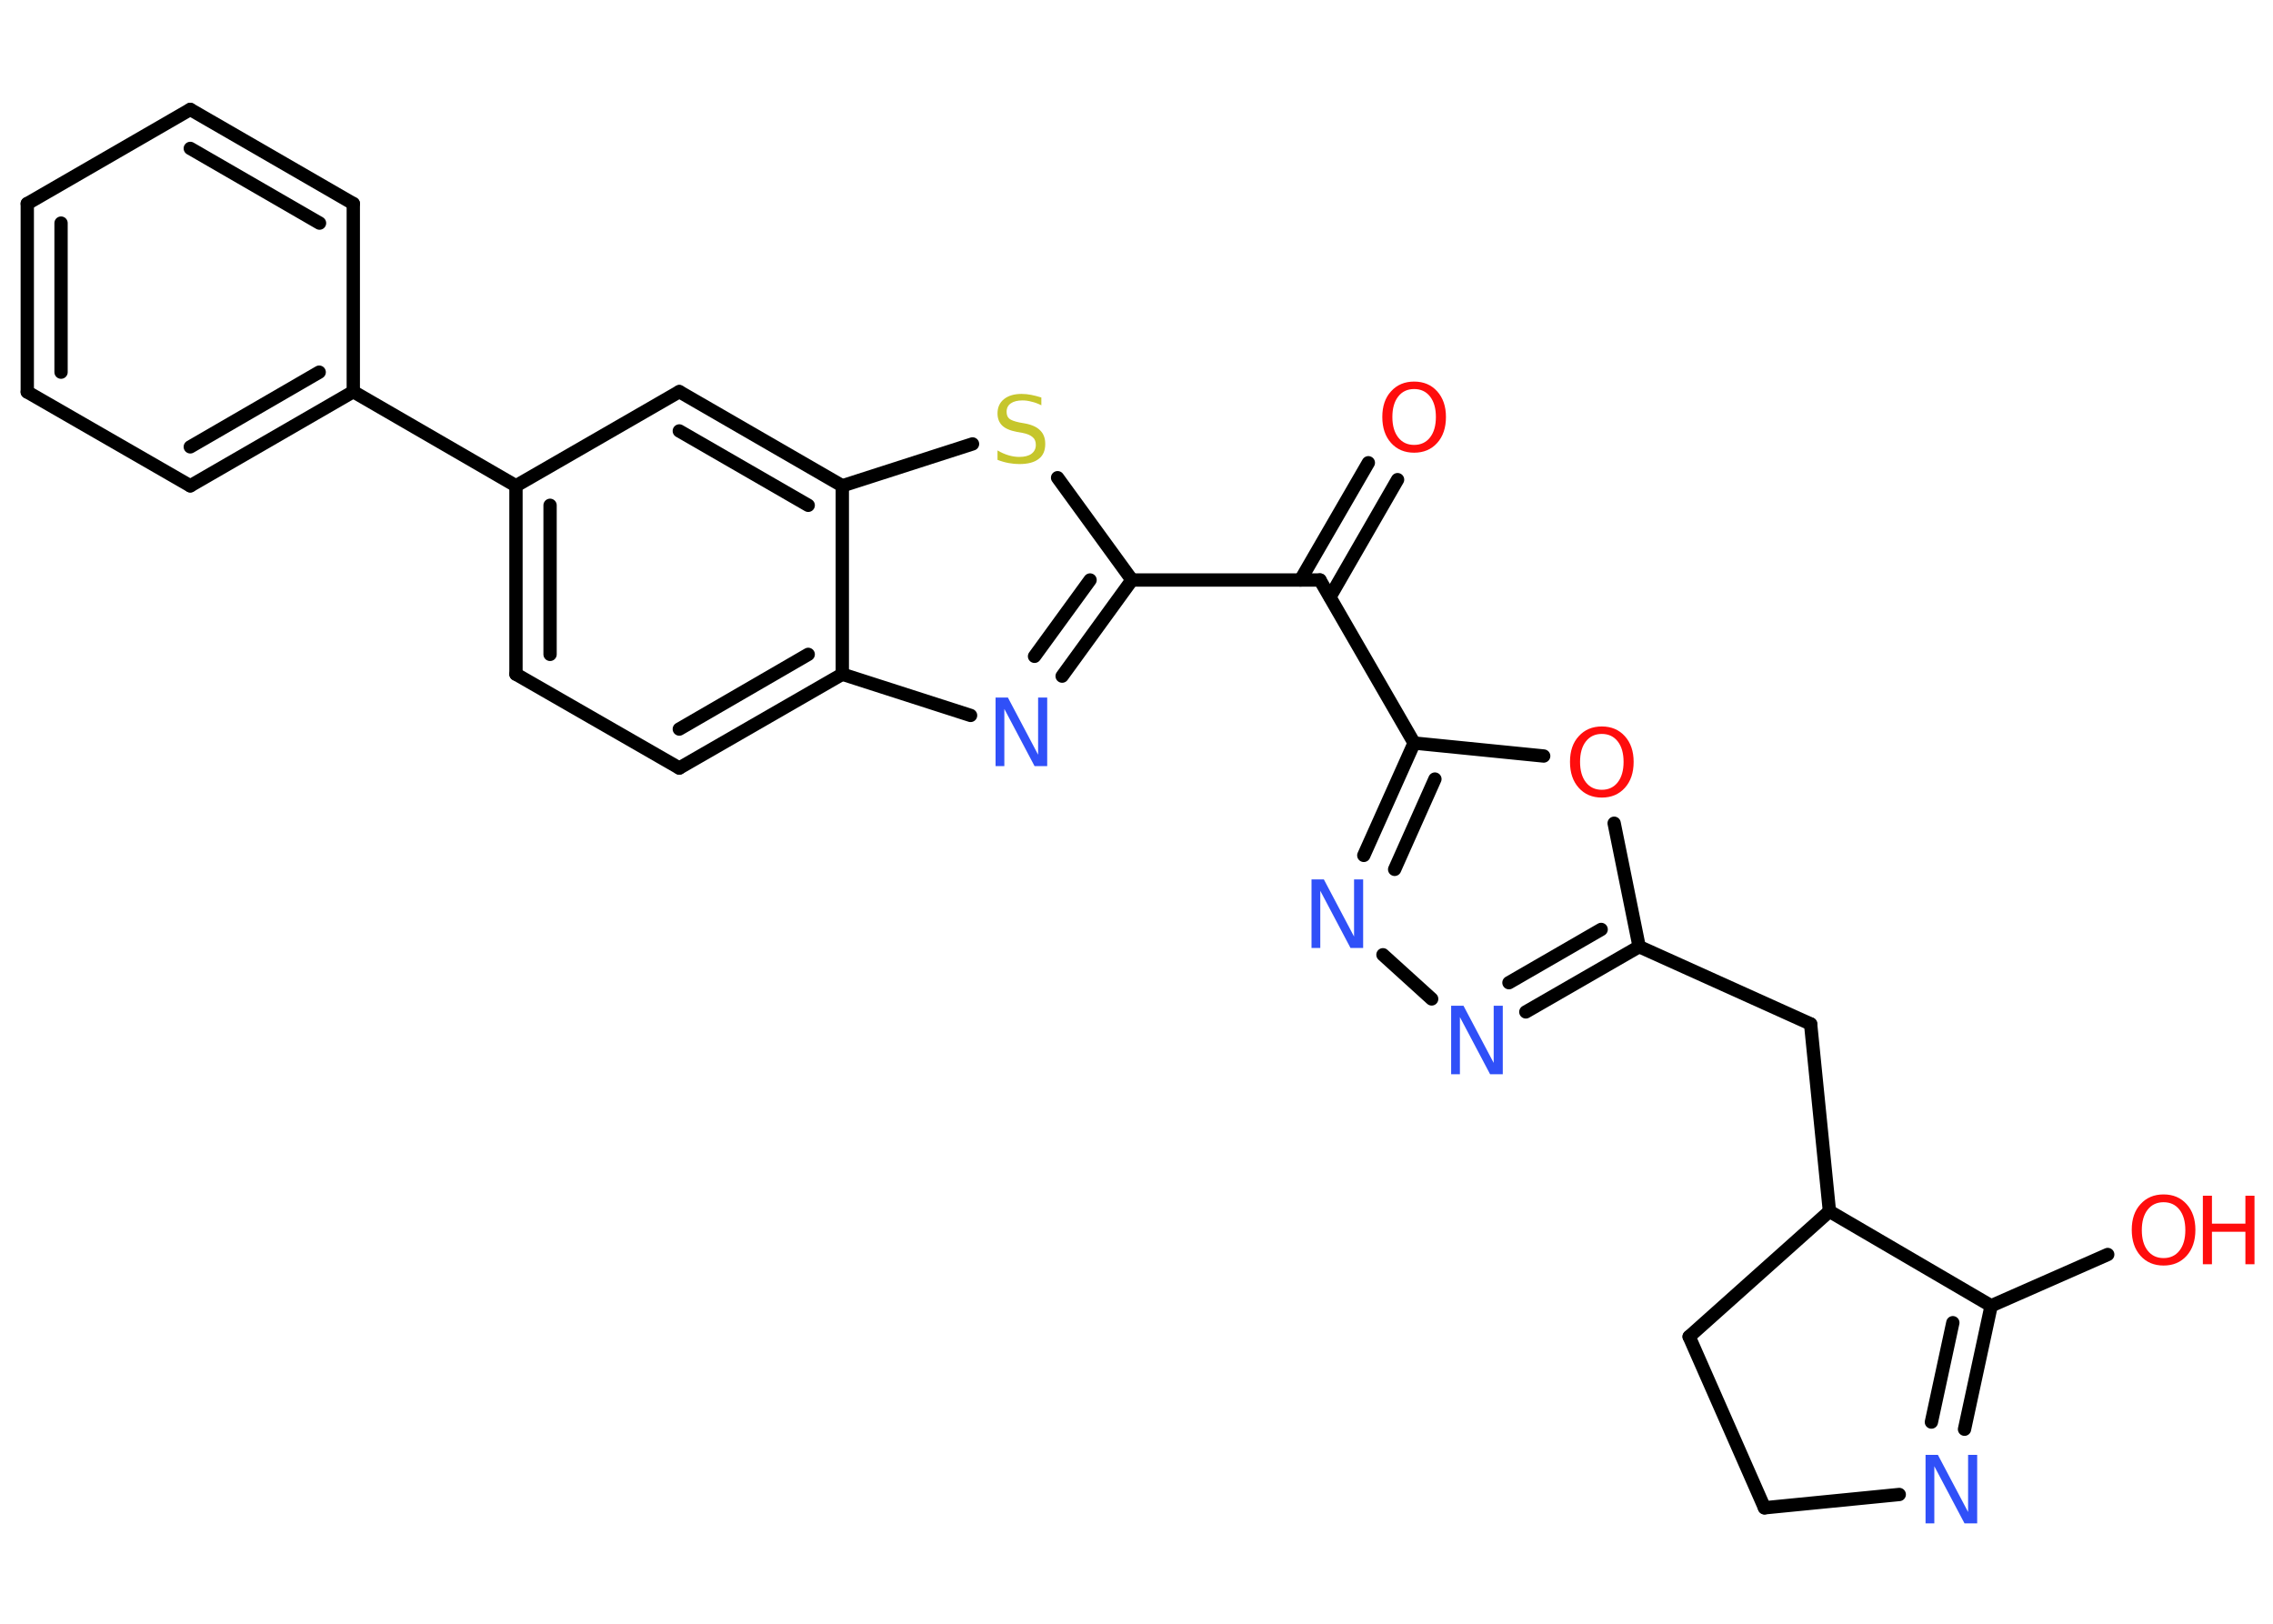 <?xml version='1.0' encoding='UTF-8'?>
<!DOCTYPE svg PUBLIC "-//W3C//DTD SVG 1.1//EN" "http://www.w3.org/Graphics/SVG/1.1/DTD/svg11.dtd">
<svg version='1.2' xmlns='http://www.w3.org/2000/svg' xmlns:xlink='http://www.w3.org/1999/xlink' width='70.0mm' height='50.0mm' viewBox='0 0 70.0 50.0'>
  <desc>Generated by the Chemistry Development Kit (http://github.com/cdk)</desc>
  <g stroke-linecap='round' stroke-linejoin='round' stroke='#000000' stroke-width='.41' fill='#FF0D0D'>
    <rect x='.0' y='.0' width='70.0' height='50.0' fill='#FFFFFF' stroke='none'/>
    <g id='mol1' class='mol'>
      <g id='mol1bnd1' class='bond'>
        <line x1='43.04' y1='14.77' x2='40.96' y2='18.38'/>
        <line x1='42.14' y1='14.25' x2='40.05' y2='17.86'/>
      </g>
      <line id='mol1bnd2' class='bond' x1='40.65' y1='17.86' x2='43.55' y2='22.88'/>
      <g id='mol1bnd3' class='bond'>
        <line x1='43.55' y1='22.88' x2='42.0' y2='26.34'/>
        <line x1='44.19' y1='23.99' x2='42.95' y2='26.77'/>
      </g>
      <line id='mol1bnd4' class='bond' x1='42.59' y1='29.4' x2='44.09' y2='30.76'/>
      <g id='mol1bnd5' class='bond'>
        <line x1='46.99' y1='31.16' x2='50.48' y2='29.15'/>
        <line x1='46.47' y1='30.26' x2='49.31' y2='28.62'/>
      </g>
      <line id='mol1bnd6' class='bond' x1='50.48' y1='29.15' x2='55.76' y2='31.53'/>
      <line id='mol1bnd7' class='bond' x1='55.76' y1='31.53' x2='56.34' y2='37.3'/>
      <line id='mol1bnd8' class='bond' x1='56.34' y1='37.3' x2='52.02' y2='41.16'/>
      <line id='mol1bnd9' class='bond' x1='52.02' y1='41.16' x2='54.34' y2='46.43'/>
      <line id='mol1bnd10' class='bond' x1='54.34' y1='46.43' x2='58.49' y2='46.02'/>
      <g id='mol1bnd11' class='bond'>
        <line x1='60.5' y1='44.01' x2='61.32' y2='40.21'/>
        <line x1='59.48' y1='43.79' x2='60.14' y2='40.73'/>
      </g>
      <line id='mol1bnd12' class='bond' x1='56.34' y1='37.3' x2='61.32' y2='40.21'/>
      <line id='mol1bnd13' class='bond' x1='61.32' y1='40.21' x2='64.91' y2='38.63'/>
      <line id='mol1bnd14' class='bond' x1='50.48' y1='29.15' x2='49.71' y2='25.35'/>
      <line id='mol1bnd15' class='bond' x1='43.55' y1='22.88' x2='47.54' y2='23.28'/>
      <line id='mol1bnd16' class='bond' x1='40.65' y1='17.86' x2='34.86' y2='17.86'/>
      <g id='mol1bnd17' class='bond'>
        <line x1='32.71' y1='20.82' x2='34.86' y2='17.86'/>
        <line x1='31.86' y1='20.21' x2='33.57' y2='17.86'/>
      </g>
      <line id='mol1bnd18' class='bond' x1='29.89' y1='22.03' x2='25.94' y2='20.76'/>
      <g id='mol1bnd19' class='bond'>
        <line x1='20.92' y1='23.65' x2='25.94' y2='20.76'/>
        <line x1='20.92' y1='22.45' x2='24.89' y2='20.15'/>
      </g>
      <line id='mol1bnd20' class='bond' x1='20.92' y1='23.65' x2='15.89' y2='20.76'/>
      <g id='mol1bnd21' class='bond'>
        <line x1='15.89' y1='14.96' x2='15.89' y2='20.76'/>
        <line x1='16.94' y1='15.56' x2='16.94' y2='20.15'/>
      </g>
      <line id='mol1bnd22' class='bond' x1='15.89' y1='14.96' x2='10.88' y2='12.06'/>
      <g id='mol1bnd23' class='bond'>
        <line x1='5.86' y1='14.96' x2='10.88' y2='12.06'/>
        <line x1='5.86' y1='13.76' x2='9.83' y2='11.46'/>
      </g>
      <line id='mol1bnd24' class='bond' x1='5.86' y1='14.96' x2='.84' y2='12.07'/>
      <g id='mol1bnd25' class='bond'>
        <line x1='.84' y1='6.27' x2='.84' y2='12.07'/>
        <line x1='1.88' y1='6.87' x2='1.88' y2='11.46'/>
      </g>
      <line id='mol1bnd26' class='bond' x1='.84' y1='6.27' x2='5.86' y2='3.37'/>
      <g id='mol1bnd27' class='bond'>
        <line x1='10.88' y1='6.27' x2='5.86' y2='3.37'/>
        <line x1='9.84' y1='6.87' x2='5.86' y2='4.57'/>
      </g>
      <line id='mol1bnd28' class='bond' x1='10.88' y1='12.06' x2='10.88' y2='6.27'/>
      <line id='mol1bnd29' class='bond' x1='15.89' y1='14.96' x2='20.92' y2='12.06'/>
      <g id='mol1bnd30' class='bond'>
        <line x1='25.94' y1='14.96' x2='20.92' y2='12.06'/>
        <line x1='24.89' y1='15.56' x2='20.92' y2='13.27'/>
      </g>
      <line id='mol1bnd31' class='bond' x1='25.94' y1='20.76' x2='25.94' y2='14.96'/>
      <line id='mol1bnd32' class='bond' x1='25.94' y1='14.96' x2='29.95' y2='13.67'/>
      <line id='mol1bnd33' class='bond' x1='34.86' y1='17.86' x2='32.57' y2='14.71'/>
      <path id='mol1atm1' class='atom' d='M43.55 11.98q-.31 .0 -.49 .23q-.18 .23 -.18 .63q.0 .4 .18 .63q.18 .23 .49 .23q.31 .0 .49 -.23q.18 -.23 .18 -.63q.0 -.4 -.18 -.63q-.18 -.23 -.49 -.23zM43.55 11.75q.44 .0 .71 .3q.27 .3 .27 .79q.0 .5 -.27 .8q-.27 .3 -.71 .3q-.44 .0 -.71 -.3q-.27 -.3 -.27 -.8q.0 -.5 .27 -.79q.27 -.3 .71 -.3z' stroke='none'/>
      <path id='mol1atm4' class='atom' d='M40.39 27.08h.38l.93 1.76v-1.76h.28v2.11h-.39l-.93 -1.76v1.76h-.27v-2.11z' stroke='none' fill='#3050F8'/>
      <path id='mol1atm5' class='atom' d='M44.69 30.97h.38l.93 1.76v-1.76h.28v2.11h-.39l-.93 -1.76v1.76h-.27v-2.11z' stroke='none' fill='#3050F8'/>
      <path id='mol1atm11' class='atom' d='M59.3 44.8h.38l.93 1.76v-1.76h.28v2.11h-.39l-.93 -1.76v1.76h-.27v-2.11z' stroke='none' fill='#3050F8'/>
      <g id='mol1atm13' class='atom'>
        <path d='M66.63 37.02q-.31 .0 -.49 .23q-.18 .23 -.18 .63q.0 .4 .18 .63q.18 .23 .49 .23q.31 .0 .49 -.23q.18 -.23 .18 -.63q.0 -.4 -.18 -.63q-.18 -.23 -.49 -.23zM66.63 36.78q.44 .0 .71 .3q.27 .3 .27 .79q.0 .5 -.27 .8q-.27 .3 -.71 .3q-.44 .0 -.71 -.3q-.27 -.3 -.27 -.8q.0 -.5 .27 -.79q.27 -.3 .71 -.3z' stroke='none'/>
        <path d='M67.84 36.82h.28v.86h1.03v-.86h.28v2.11h-.28v-1.0h-1.03v1.0h-.28v-2.11z' stroke='none'/>
      </g>
      <path id='mol1atm14' class='atom' d='M49.33 22.6q-.31 .0 -.49 .23q-.18 .23 -.18 .63q.0 .4 .18 .63q.18 .23 .49 .23q.31 .0 .49 -.23q.18 -.23 .18 -.63q.0 -.4 -.18 -.63q-.18 -.23 -.49 -.23zM49.33 22.37q.44 .0 .71 .3q.27 .3 .27 .79q.0 .5 -.27 .8q-.27 .3 -.71 .3q-.44 .0 -.71 -.3q-.27 -.3 -.27 -.8q.0 -.5 .27 -.79q.27 -.3 .71 -.3z' stroke='none'/>
      <path id='mol1atm16' class='atom' d='M30.66 21.48h.38l.93 1.76v-1.76h.28v2.11h-.39l-.93 -1.76v1.76h-.27v-2.11z' stroke='none' fill='#3050F8'/>
      <path id='mol1atm29' class='atom' d='M32.07 12.2v.28q-.16 -.08 -.3 -.11q-.14 -.04 -.28 -.04q-.23 .0 -.36 .09q-.13 .09 -.13 .26q.0 .14 .08 .21q.08 .07 .32 .12l.17 .03q.32 .06 .47 .22q.15 .15 .15 .41q.0 .31 -.2 .46q-.2 .16 -.6 .16q-.15 .0 -.32 -.03q-.17 -.03 -.35 -.1v-.29q.17 .1 .34 .15q.17 .05 .33 .05q.25 .0 .38 -.1q.13 -.1 .13 -.27q.0 -.16 -.1 -.24q-.1 -.09 -.31 -.13l-.17 -.03q-.32 -.06 -.46 -.2q-.14 -.14 -.14 -.37q.0 -.28 .2 -.44q.2 -.16 .54 -.16q.15 .0 .3 .03q.15 .03 .31 .08z' stroke='none' fill='#C6C62C'/>
    </g>
  </g>
</svg>
